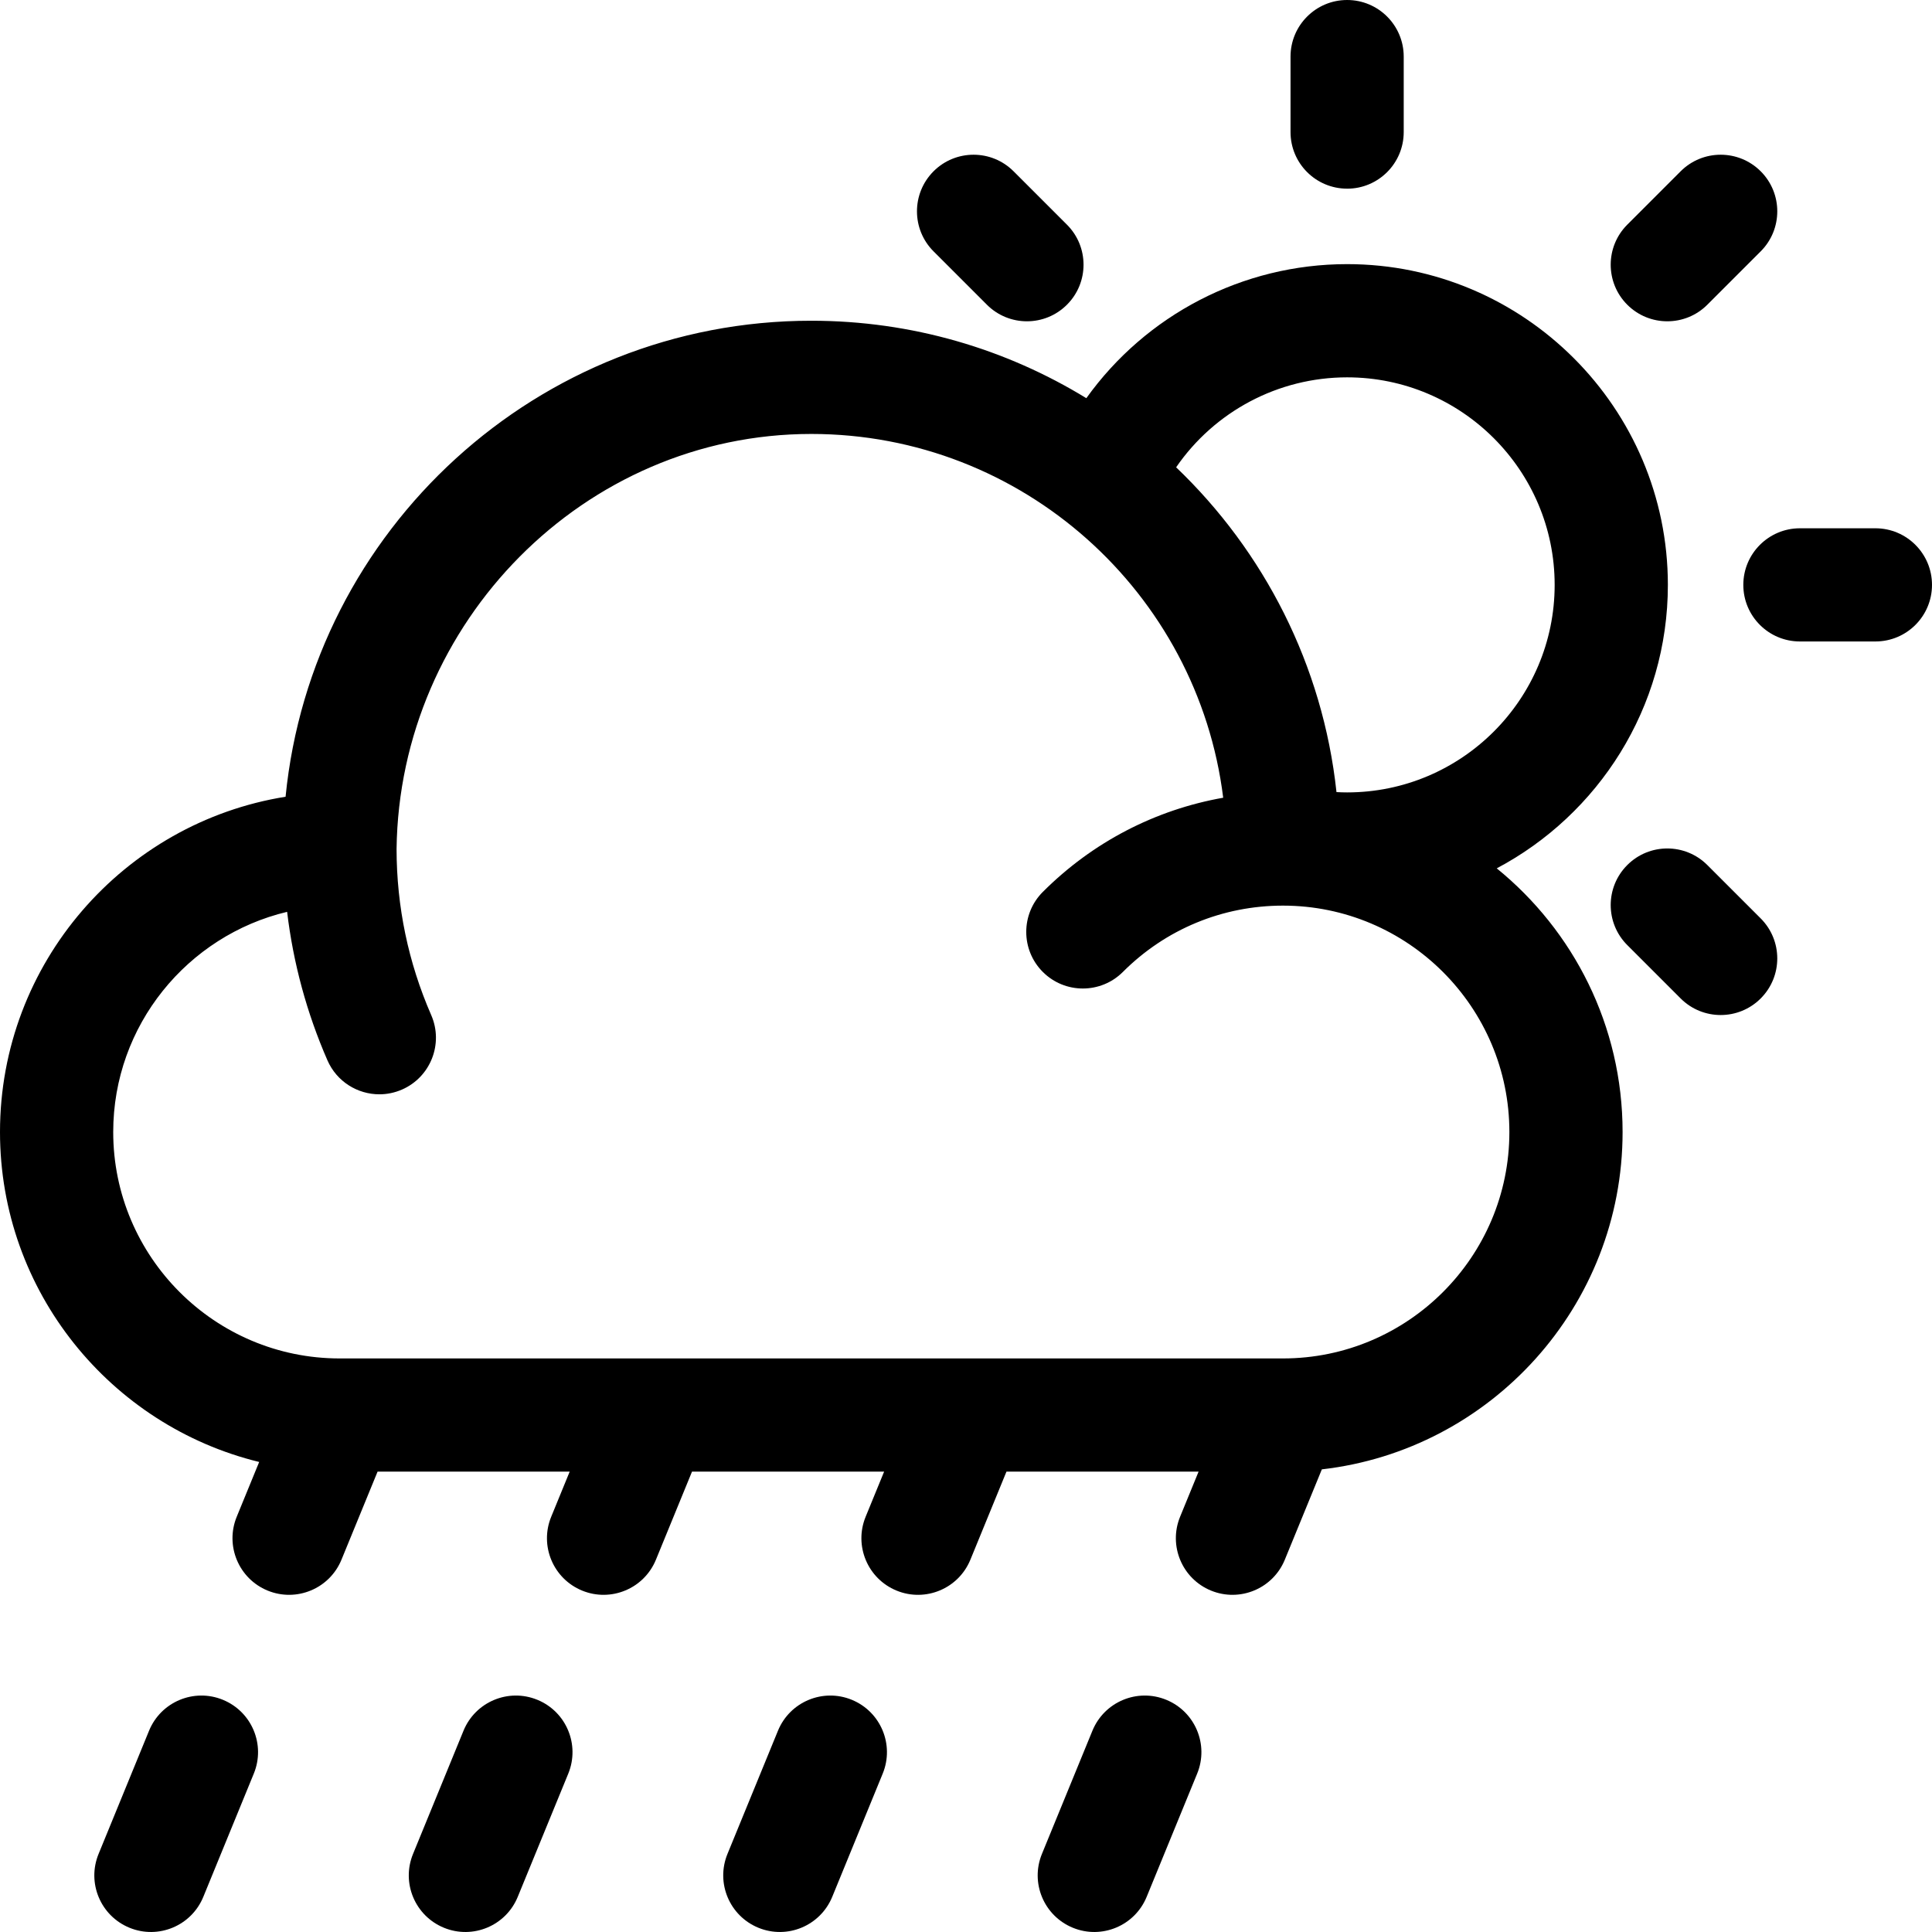 <svg xmlns="http://www.w3.org/2000/svg" width="80" height="80" fill="none" viewBox="0 0 80 80">
    <g fill="#000" clip-path="url(#clip0)">
        <path d="M48.292 70.385c-1.198-.491-2.566.082-3.057 1.28l-2.091 5.102c-.491 1.198.082 2.566 1.28 3.057 1.197.491 2.566-.082 3.057-1.28l2.091-5.102c.491-1.198-.082-2.566-1.28-3.057zM9.23 70.385c-1.198-.491-2.567.082-3.058 1.28l-2.09 5.102c-.492 1.198.081 2.566 1.28 3.057 1.197.491 2.566-.082 3.057-1.28l2.09-5.102c.492-1.198-.081-2.566-1.28-3.057zM22.25 70.385c-1.197-.491-2.566.082-3.057 1.28l-2.09 5.102c-.492 1.198.081 2.566 1.279 3.057 1.198.491 2.567-.082 3.057-1.28l2.092-5.102c.49-1.197-.082-2.566-1.28-3.057zM35.272 70.385c-1.198-.491-2.567.082-3.058 1.28l-2.091 5.102c-.491 1.198.082 2.566 1.28 3.057 1.198.491 2.566-.082 3.058-1.28l2.09-5.102c.491-1.198-.082-2.566-1.28-3.057zM77.656 21.875h-3.125c-1.294 0-2.344 1.05-2.344 2.344 0 1.294 1.05 2.343 2.344 2.343h3.125c1.295 0 2.344-1.049 2.344-2.343 0-1.295-1.05-2.344-2.344-2.344zM67.382 12.618c.915.915 2.4.915 3.315 0l2.21-2.21c.915-.915.915-2.4 0-3.315-.916-.915-2.4-.915-3.315 0l-2.21 2.21c-.915.915-.915 2.4 0 3.315zM55.781 7.813c1.295 0 2.344-1.05 2.344-2.344V2.344c0-1.295-1.05-2.344-2.344-2.344-1.294 0-2.343 1.05-2.343 2.344v3.125c0 1.294 1.049 2.343 2.343 2.343zM40.866 12.618c.915.915 2.399.915 3.314 0 .916-.915.916-2.4 0-3.315l-2.21-2.21c-.915-.915-2.399-.915-3.314 0-.915.916-.915 2.4 0 3.315l2.21 2.21zM70.697 35.82c-.916-.916-2.4-.916-3.315 0-.915.915-.915 2.399 0 3.314l2.21 2.21c.915.915 2.4.915 3.314 0 .916-.915.916-2.4 0-3.315l-2.21-2.21z"/>
        <path d="M61.976 35.957c4.21-2.229 7.087-6.652 7.087-11.738 0-7.324-5.959-13.282-13.282-13.282-4.34 0-8.337 2.112-10.798 5.551-3.32-2.033-7.22-3.207-11.39-3.207-11.33 0-20.677 8.66-21.768 19.71C5.13 34.064 0 39.88 0 46.874c0 6.607 4.58 12.163 10.732 13.663l-.93 2.269c-.49 1.197.083 2.566 1.28 3.057 1.198.49 2.567-.082 3.058-1.28l1.495-3.647h7.955l-.766 1.87c-.491 1.197.082 2.566 1.28 3.057 1.197.49 2.566-.082 3.057-1.28l1.494-3.647h7.955l-.766 1.87c-.49 1.197.082 2.566 1.28 3.057 1.198.491 2.567-.082 3.058-1.28l1.494-3.647h7.955l-.766 1.87c-.49 1.197.082 2.566 1.28 3.057 1.198.49 2.567-.082 3.057-1.28l1.533-3.74c6.999-.8 12.453-6.76 12.453-13.969 0-4.403-2.035-8.338-5.212-10.918zm-6.195-20.332c4.739 0 8.594 3.855 8.594 8.594 0 4.738-3.855 8.593-8.594 8.593-.146 0-.293-.005-.44-.013-.566-5.264-3.007-9.975-6.64-13.449 1.584-2.304 4.216-3.725 7.08-3.725zM53.125 56.25H14.062c-5.169 0-9.374-4.206-9.374-9.375 0-4.421 3.077-8.135 7.201-9.118.253 2.118.81 4.178 1.67 6.15.385.88 1.246 1.406 2.15 1.406.313 0 .63-.063.936-.196 1.186-.518 1.728-1.9 1.21-3.086-.949-2.175-1.432-4.49-1.434-6.878.117-9.376 7.769-17.184 17.173-17.184 8.758 0 16.006 6.585 17.056 15.063-2.814.498-5.406 1.837-7.469 3.9-.915.915-.915 2.399 0 3.314.458.458 1.058.686 1.657.686.6 0 1.2-.228 1.658-.686 1.77-1.77 4.125-2.746 6.629-2.746 5.17 0 9.375 4.206 9.375 9.375 0 5.17-4.206 9.375-9.375 9.375z"/>
    </g>
    <defs>
        <clipPath id="clip0">
            <path fill="#fff" d="M0 0H80V80H0z"/>
        </clipPath>
    </defs>
</svg>
